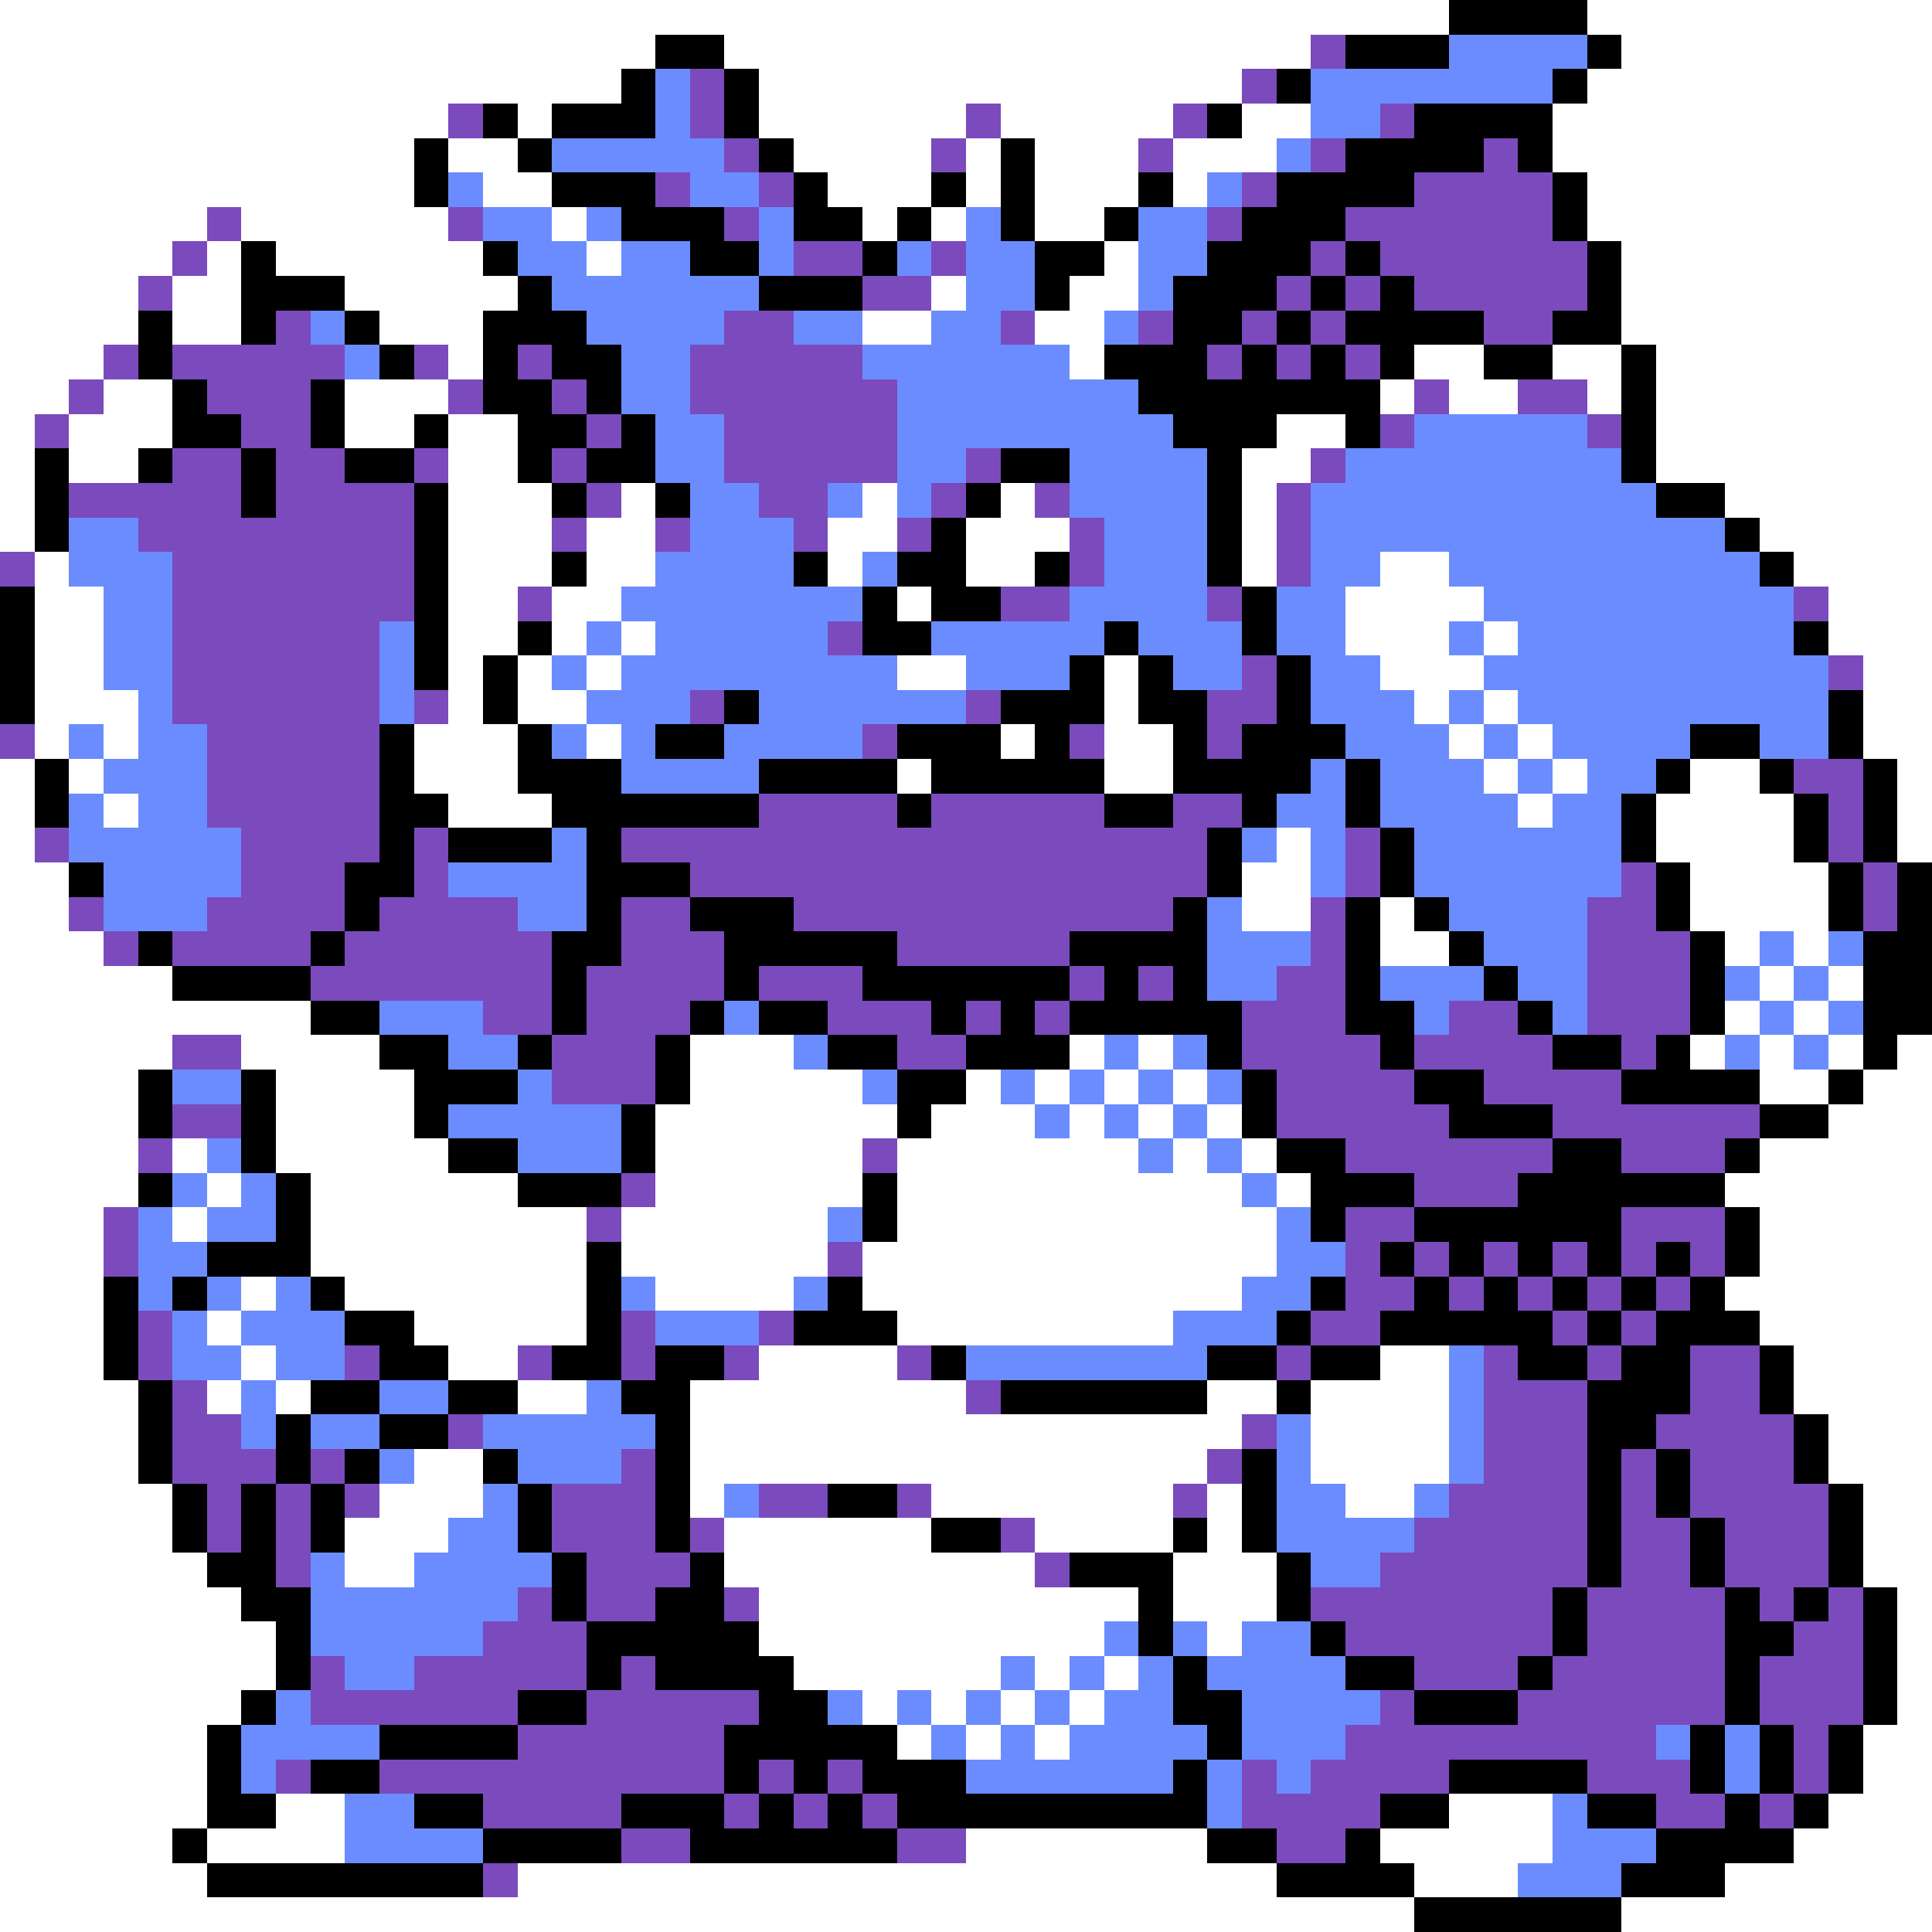 <svg xmlns="http://www.w3.org/2000/svg" viewBox="0 -0.5 56 56" shape-rendering="crispEdges">
<rect x="0" y="-0.5" width="56" height="56" fill="#333333" stroke="none"/>
<path stroke="#ffffff" d="M0 0h42M46 0h10M0 1h19M21 1h17M47 1h9M0 2h18M22 2h14M46 2h10M0 3h13M15 3h1M22 3h6M29 3h5M36 3h2M45 3h11M0 4h12M13 4h2M23 4h4M28 4h1M30 4h3M34 4h3M45 4h11M0 5h12M14 5h2M24 5h3M28 5h1M30 5h3M34 5h1M46 5h10M0 6h6M7 6h6M16 6h1M25 6h1M27 6h1M30 6h2M46 6h10M0 7h5M6 7h1M8 7h6M17 7h1M32 7h1M47 7h9M0 8h4M5 8h2M10 8h5M27 8h1M31 8h2M47 8h9M0 9h4M5 9h2M11 9h3M25 9h2M30 9h2M47 9h9M0 10h3M13 10h1M31 10h1M41 10h2M45 10h2M48 10h8M0 11h2M3 11h2M10 11h3M40 11h1M42 11h2M46 11h1M48 11h8M0 12h1M2 12h3M10 12h2M13 12h2M37 12h2M48 12h8M0 13h1M2 13h2M13 13h2M36 13h2M48 13h8M0 14h1M13 14h3M18 14h1M25 14h1M29 14h1M36 14h1M50 14h6M0 15h1M13 15h3M17 15h2M24 15h2M28 15h3M36 15h1M51 15h5M1 16h1M13 16h3M17 16h2M24 16h1M28 16h2M36 16h1M40 16h2M52 16h4M1 17h2M13 17h2M16 17h2M26 17h1M39 17h4M53 17h3M1 18h2M13 18h2M16 18h1M18 18h1M39 18h3M43 18h1M53 18h3M1 19h2M13 19h1M15 19h1M17 19h1M26 19h2M32 19h1M40 19h3M54 19h2M1 20h3M13 20h1M15 20h2M32 20h1M41 20h1M43 20h1M54 20h2M1 21h1M3 21h1M12 21h3M17 21h1M29 21h1M32 21h2M42 21h1M44 21h1M54 21h2M0 22h1M2 22h1M12 22h3M26 22h1M32 22h2M43 22h1M45 22h1M49 22h2M55 22h1M0 23h1M3 23h1M13 23h3M44 23h1M48 23h4M55 23h1M0 24h1M37 24h1M48 24h4M55 24h1M0 25h2M36 25h2M49 25h4M0 26h2M36 26h2M40 26h1M49 26h4M0 27h3M40 27h2M50 27h1M52 27h1M0 28h5M51 28h1M53 28h1M0 29h9M50 29h1M52 29h1M0 30h5M7 30h4M20 30h3M31 30h1M33 30h1M49 30h1M51 30h1M53 30h1M55 30h1M0 31h4M8 31h4M20 31h5M28 31h1M30 31h1M32 31h1M34 31h1M51 31h2M54 31h2M0 32h4M8 32h4M19 32h7M27 32h3M31 32h1M33 32h1M35 32h1M53 32h3M0 33h4M5 33h1M8 33h5M19 33h6M26 33h7M34 33h1M36 33h1M51 33h5M0 34h4M6 34h1M9 34h6M19 34h6M26 34h10M37 34h1M50 34h6M0 35h3M5 35h1M9 35h8M18 35h6M26 35h11M51 35h5M0 36h3M9 36h8M18 36h6M25 36h12M51 36h5M0 37h3M7 37h1M10 37h7M19 37h4M25 37h11M50 37h6M0 38h3M6 38h1M12 38h5M26 38h8M51 38h5M0 39h3M7 39h1M13 39h2M22 39h4M40 39h2M52 39h4M0 40h4M6 40h1M8 40h1M15 40h2M20 40h8M35 40h2M38 40h4M52 40h4M0 41h4M20 41h16M38 41h4M53 41h3M0 42h4M12 42h2M20 42h15M38 42h4M53 42h3M0 43h5M11 43h3M20 43h1M27 43h7M35 43h1M39 43h2M54 43h2M0 44h5M10 44h3M21 44h6M30 44h4M35 44h1M54 44h2M0 45h6M10 45h2M21 45h9M34 45h3M54 45h2M0 46h7M22 46h11M34 46h3M55 46h1M0 47h8M22 47h10M35 47h1M55 47h1M0 48h8M23 48h6M30 48h1M32 48h1M55 48h1M0 49h7M25 49h1M27 49h1M29 49h1M31 49h1M55 49h1M0 50h6M26 50h1M28 50h1M30 50h1M54 50h2M0 51h6M54 51h2M0 52h6M8 52h2M42 52h3M53 52h3M0 53h5M6 53h4M28 53h7M40 53h5M52 53h4M0 54h6M15 54h22M41 54h3M50 54h6M0 55h41M47 55h9" />
<path stroke="#000000" d="M42 0h4M19 1h2M39 1h3M46 1h1M18 2h1M21 2h1M37 2h1M45 2h1M14 3h1M16 3h3M21 3h1M35 3h1M41 3h4M12 4h1M15 4h1M22 4h1M29 4h1M39 4h4M44 4h1M12 5h1M16 5h3M23 5h1M27 5h1M29 5h1M33 5h1M37 5h4M45 5h1M18 6h3M23 6h2M26 6h1M29 6h1M32 6h1M36 6h3M45 6h1M7 7h1M14 7h1M20 7h2M25 7h1M30 7h2M35 7h3M39 7h1M46 7h1M7 8h3M15 8h1M22 8h3M30 8h1M34 8h3M38 8h1M40 8h1M46 8h1M4 9h1M7 9h1M10 9h1M14 9h3M34 9h2M37 9h1M39 9h4M45 9h2M4 10h1M11 10h1M14 10h1M16 10h2M32 10h3M36 10h1M38 10h1M40 10h1M43 10h2M47 10h1M5 11h1M9 11h1M14 11h2M17 11h1M33 11h7M47 11h1M5 12h2M9 12h1M12 12h1M15 12h2M18 12h1M34 12h3M39 12h1M47 12h1M1 13h1M4 13h1M7 13h1M10 13h2M15 13h1M17 13h2M29 13h2M35 13h1M47 13h1M1 14h1M7 14h1M12 14h1M16 14h1M19 14h1M28 14h1M35 14h1M48 14h2M1 15h1M12 15h1M27 15h1M35 15h1M50 15h1M12 16h1M16 16h1M23 16h1M26 16h2M30 16h1M35 16h1M51 16h1M0 17h1M12 17h1M25 17h1M27 17h2M36 17h1M0 18h1M12 18h1M15 18h1M25 18h2M32 18h1M36 18h1M52 18h1M0 19h1M12 19h1M14 19h1M31 19h1M33 19h1M37 19h1M0 20h1M14 20h1M21 20h1M29 20h3M33 20h2M37 20h1M53 20h1M11 21h1M15 21h1M19 21h2M26 21h3M30 21h1M34 21h1M36 21h3M49 21h2M53 21h1M1 22h1M11 22h1M15 22h3M22 22h4M27 22h5M34 22h4M39 22h1M48 22h1M51 22h1M54 22h1M1 23h1M11 23h2M16 23h6M26 23h1M32 23h2M36 23h1M39 23h1M47 23h1M52 23h1M54 23h1M11 24h1M13 24h3M17 24h1M35 24h1M40 24h1M47 24h1M52 24h1M54 24h1M2 25h1M10 25h2M17 25h3M35 25h1M40 25h1M48 25h1M53 25h1M55 25h1M10 26h1M17 26h1M20 26h3M34 26h1M39 26h1M41 26h1M48 26h1M53 26h1M55 26h1M4 27h1M9 27h1M16 27h2M21 27h5M31 27h4M39 27h1M42 27h1M49 27h1M54 27h2M5 28h4M16 28h1M21 28h1M25 28h6M32 28h1M34 28h1M39 28h1M43 28h1M49 28h1M54 28h2M9 29h2M16 29h1M20 29h1M22 29h2M27 29h1M29 29h1M31 29h5M39 29h2M44 29h1M49 29h1M54 29h2M11 30h2M15 30h1M19 30h1M24 30h2M28 30h3M35 30h1M40 30h1M45 30h2M48 30h1M54 30h1M4 31h1M7 31h1M12 31h3M19 31h1M26 31h2M36 31h1M41 31h2M47 31h4M53 31h1M4 32h1M7 32h1M12 32h1M18 32h1M26 32h1M36 32h1M42 32h3M51 32h2M7 33h1M13 33h2M18 33h1M37 33h2M45 33h2M50 33h1M4 34h1M8 34h1M15 34h3M25 34h1M38 34h3M44 34h6M8 35h1M25 35h1M38 35h1M41 35h6M50 35h1M6 36h3M17 36h1M40 36h1M42 36h1M44 36h1M46 36h1M48 36h1M50 36h1M3 37h1M5 37h1M9 37h1M17 37h1M24 37h1M38 37h1M41 37h1M43 37h1M45 37h1M47 37h1M49 37h1M3 38h1M10 38h2M17 38h1M23 38h3M37 38h1M40 38h5M46 38h1M48 38h3M3 39h1M11 39h2M16 39h2M19 39h2M27 39h1M35 39h2M38 39h2M44 39h2M47 39h2M51 39h1M4 40h1M9 40h2M13 40h2M18 40h2M29 40h6M37 40h1M46 40h3M51 40h1M4 41h1M8 41h1M11 41h2M19 41h1M46 41h2M52 41h1M4 42h1M8 42h1M10 42h1M14 42h1M19 42h1M36 42h1M46 42h1M48 42h1M52 42h1M5 43h1M7 43h1M9 43h1M15 43h1M19 43h1M24 43h2M36 43h1M46 43h1M48 43h1M53 43h1M5 44h1M7 44h1M9 44h1M15 44h1M19 44h1M27 44h2M34 44h1M36 44h1M46 44h1M49 44h1M53 44h1M6 45h2M16 45h1M20 45h1M31 45h3M37 45h1M46 45h1M49 45h1M53 45h1M7 46h2M16 46h1M19 46h2M33 46h1M37 46h1M45 46h1M50 46h1M52 46h1M54 46h1M8 47h1M17 47h5M33 47h1M38 47h1M45 47h1M50 47h2M54 47h1M8 48h1M17 48h1M19 48h4M34 48h1M39 48h2M44 48h1M50 48h1M54 48h1M7 49h1M15 49h2M22 49h2M34 49h2M41 49h3M50 49h1M54 49h1M6 50h1M11 50h4M21 50h5M35 50h1M49 50h1M51 50h1M53 50h1M6 51h1M9 51h2M21 51h1M23 51h1M25 51h3M34 51h1M42 51h4M49 51h1M51 51h1M53 51h1M6 52h2M12 52h2M18 52h3M22 52h1M24 52h1M26 52h9M40 52h2M46 52h2M50 52h1M52 52h1M5 53h1M14 53h4M20 53h6M35 53h2M39 53h1M48 53h4M6 54h8M37 54h4M47 54h3M41 55h6" />
<path stroke="#7b4abd" d="M38 1h1M20 2h1M36 2h1M13 3h1M20 3h1M28 3h1M34 3h1M40 3h1M21 4h1M27 4h1M33 4h1M38 4h1M43 4h1M19 5h1M22 5h1M36 5h1M41 5h4M6 6h1M13 6h1M21 6h1M35 6h1M39 6h6M5 7h1M23 7h2M27 7h1M38 7h1M40 7h6M4 8h1M25 8h2M37 8h1M39 8h1M41 8h5M8 9h1M21 9h2M29 9h1M33 9h1M36 9h1M38 9h1M43 9h2M3 10h1M5 10h5M12 10h1M15 10h1M20 10h5M35 10h1M37 10h1M39 10h1M2 11h1M6 11h3M13 11h1M16 11h1M20 11h6M41 11h1M44 11h2M1 12h1M7 12h2M17 12h1M21 12h5M40 12h1M46 12h1M5 13h2M8 13h2M12 13h1M16 13h1M21 13h5M28 13h1M38 13h1M2 14h5M8 14h4M17 14h1M22 14h2M27 14h1M30 14h1M37 14h1M4 15h8M16 15h1M19 15h1M23 15h1M26 15h1M31 15h1M37 15h1M0 16h1M5 16h7M31 16h1M37 16h1M5 17h7M15 17h1M29 17h2M35 17h1M52 17h1M5 18h6M24 18h1M5 19h6M36 19h1M53 19h1M5 20h6M12 20h1M20 20h1M28 20h1M35 20h2M0 21h1M6 21h5M25 21h1M31 21h1M35 21h1M6 22h5M52 22h2M6 23h5M22 23h4M27 23h5M34 23h2M53 23h1M1 24h1M7 24h4M12 24h1M18 24h17M39 24h1M53 24h1M7 25h3M12 25h1M20 25h15M39 25h1M47 25h1M54 25h1M2 26h1M6 26h4M11 26h4M18 26h2M23 26h11M38 26h1M46 26h2M54 26h1M3 27h1M5 27h4M10 27h6M18 27h3M26 27h5M38 27h1M46 27h3M9 28h7M17 28h4M22 28h3M31 28h1M33 28h1M37 28h2M46 28h3M14 29h2M17 29h3M24 29h3M28 29h1M30 29h1M36 29h3M42 29h2M46 29h3M5 30h2M16 30h3M26 30h2M36 30h4M41 30h4M47 30h1M16 31h3M37 31h4M43 31h4M5 32h2M37 32h5M45 32h6M4 33h1M25 33h1M39 33h6M47 33h3M18 34h1M41 34h3M3 35h1M17 35h1M39 35h2M47 35h3M3 36h1M24 36h1M39 36h1M41 36h1M43 36h1M45 36h1M47 36h1M49 36h1M39 37h2M42 37h1M44 37h1M46 37h1M48 37h1M4 38h1M18 38h1M22 38h1M38 38h2M45 38h1M47 38h1M4 39h1M10 39h1M15 39h1M18 39h1M21 39h1M26 39h1M37 39h1M43 39h1M46 39h1M49 39h2M5 40h1M28 40h1M43 40h3M49 40h2M5 41h2M13 41h1M36 41h1M43 41h3M48 41h4M5 42h3M9 42h1M18 42h1M35 42h1M43 42h3M47 42h1M49 42h3M6 43h1M8 43h1M10 43h1M16 43h3M22 43h2M26 43h1M34 43h1M42 43h4M47 43h1M49 43h4M6 44h1M8 44h1M16 44h3M20 44h1M29 44h1M41 44h5M47 44h2M50 44h3M8 45h1M17 45h3M30 45h1M40 45h6M47 45h2M50 45h3M15 46h1M17 46h2M21 46h1M38 46h7M46 46h4M51 46h1M53 46h1M14 47h3M39 47h6M46 47h4M52 47h2M9 48h1M12 48h5M18 48h1M41 48h3M45 48h5M51 48h3M9 49h6M17 49h5M40 49h1M44 49h6M51 49h3M15 50h6M39 50h9M52 50h1M8 51h1M11 51h10M22 51h1M24 51h1M36 51h1M38 51h4M46 51h3M52 51h1M14 52h4M21 52h1M23 52h1M25 52h1M36 52h4M48 52h2M51 52h1M18 53h2M26 53h2M37 53h2M14 54h1" />
<path stroke="#6b8cff" d="M42 1h4M19 2h1M38 2h7M19 3h1M38 3h2M16 4h5M37 4h1M13 5h1M20 5h2M35 5h1M14 6h2M17 6h1M22 6h1M28 6h1M33 6h2M15 7h2M18 7h2M22 7h1M26 7h1M28 7h2M33 7h2M16 8h6M28 8h2M33 8h1M9 9h1M17 9h4M23 9h2M27 9h2M32 9h1M10 10h1M18 10h2M25 10h6M18 11h2M26 11h7M19 12h2M26 12h8M41 12h5M19 13h2M26 13h2M31 13h4M39 13h8M20 14h2M24 14h1M26 14h1M31 14h4M38 14h10M2 15h2M20 15h3M32 15h3M38 15h12M2 16h3M19 16h4M25 16h1M32 16h3M38 16h2M42 16h9M3 17h2M18 17h7M31 17h4M37 17h2M43 17h9M3 18h2M11 18h1M17 18h1M19 18h5M27 18h5M33 18h3M37 18h2M42 18h1M44 18h8M3 19h2M11 19h1M16 19h1M18 19h8M28 19h3M34 19h2M38 19h2M43 19h10M4 20h1M11 20h1M17 20h3M22 20h6M38 20h3M42 20h1M44 20h9M2 21h1M4 21h2M16 21h1M18 21h1M21 21h4M39 21h3M43 21h1M45 21h4M51 21h2M3 22h3M18 22h4M38 22h1M40 22h3M44 22h1M46 22h2M2 23h1M4 23h2M37 23h2M40 23h4M45 23h2M2 24h5M16 24h1M36 24h1M38 24h1M41 24h6M3 25h4M13 25h4M38 25h1M41 25h6M3 26h3M15 26h2M35 26h1M42 26h4M35 27h3M43 27h3M51 27h1M53 27h1M35 28h2M40 28h3M44 28h2M50 28h1M52 28h1M11 29h3M21 29h1M41 29h1M45 29h1M51 29h1M53 29h1M13 30h2M23 30h1M32 30h1M34 30h1M50 30h1M52 30h1M5 31h2M15 31h1M25 31h1M29 31h1M31 31h1M33 31h1M35 31h1M13 32h5M30 32h1M32 32h1M34 32h1M6 33h1M15 33h3M33 33h1M35 33h1M5 34h1M7 34h1M36 34h1M4 35h1M6 35h2M24 35h1M37 35h1M4 36h2M37 36h2M4 37h1M6 37h1M8 37h1M18 37h1M23 37h1M36 37h2M5 38h1M7 38h3M19 38h3M34 38h3M5 39h2M8 39h2M28 39h7M42 39h1M7 40h1M11 40h2M17 40h1M42 40h1M7 41h1M9 41h2M14 41h5M37 41h1M42 41h1M11 42h1M15 42h3M37 42h1M42 42h1M14 43h1M21 43h1M37 43h2M41 43h1M13 44h2M37 44h4M9 45h1M12 45h4M38 45h2M9 46h6M9 47h5M32 47h1M34 47h1M36 47h2M10 48h2M29 48h1M31 48h1M33 48h1M35 48h4M8 49h1M24 49h1M26 49h1M28 49h1M30 49h1M32 49h2M36 49h4M7 50h4M27 50h1M29 50h1M31 50h4M36 50h3M48 50h1M50 50h1M7 51h1M28 51h6M35 51h1M37 51h1M50 51h1M10 52h2M35 52h1M45 52h1M10 53h4M45 53h3M44 54h3" />
</svg>